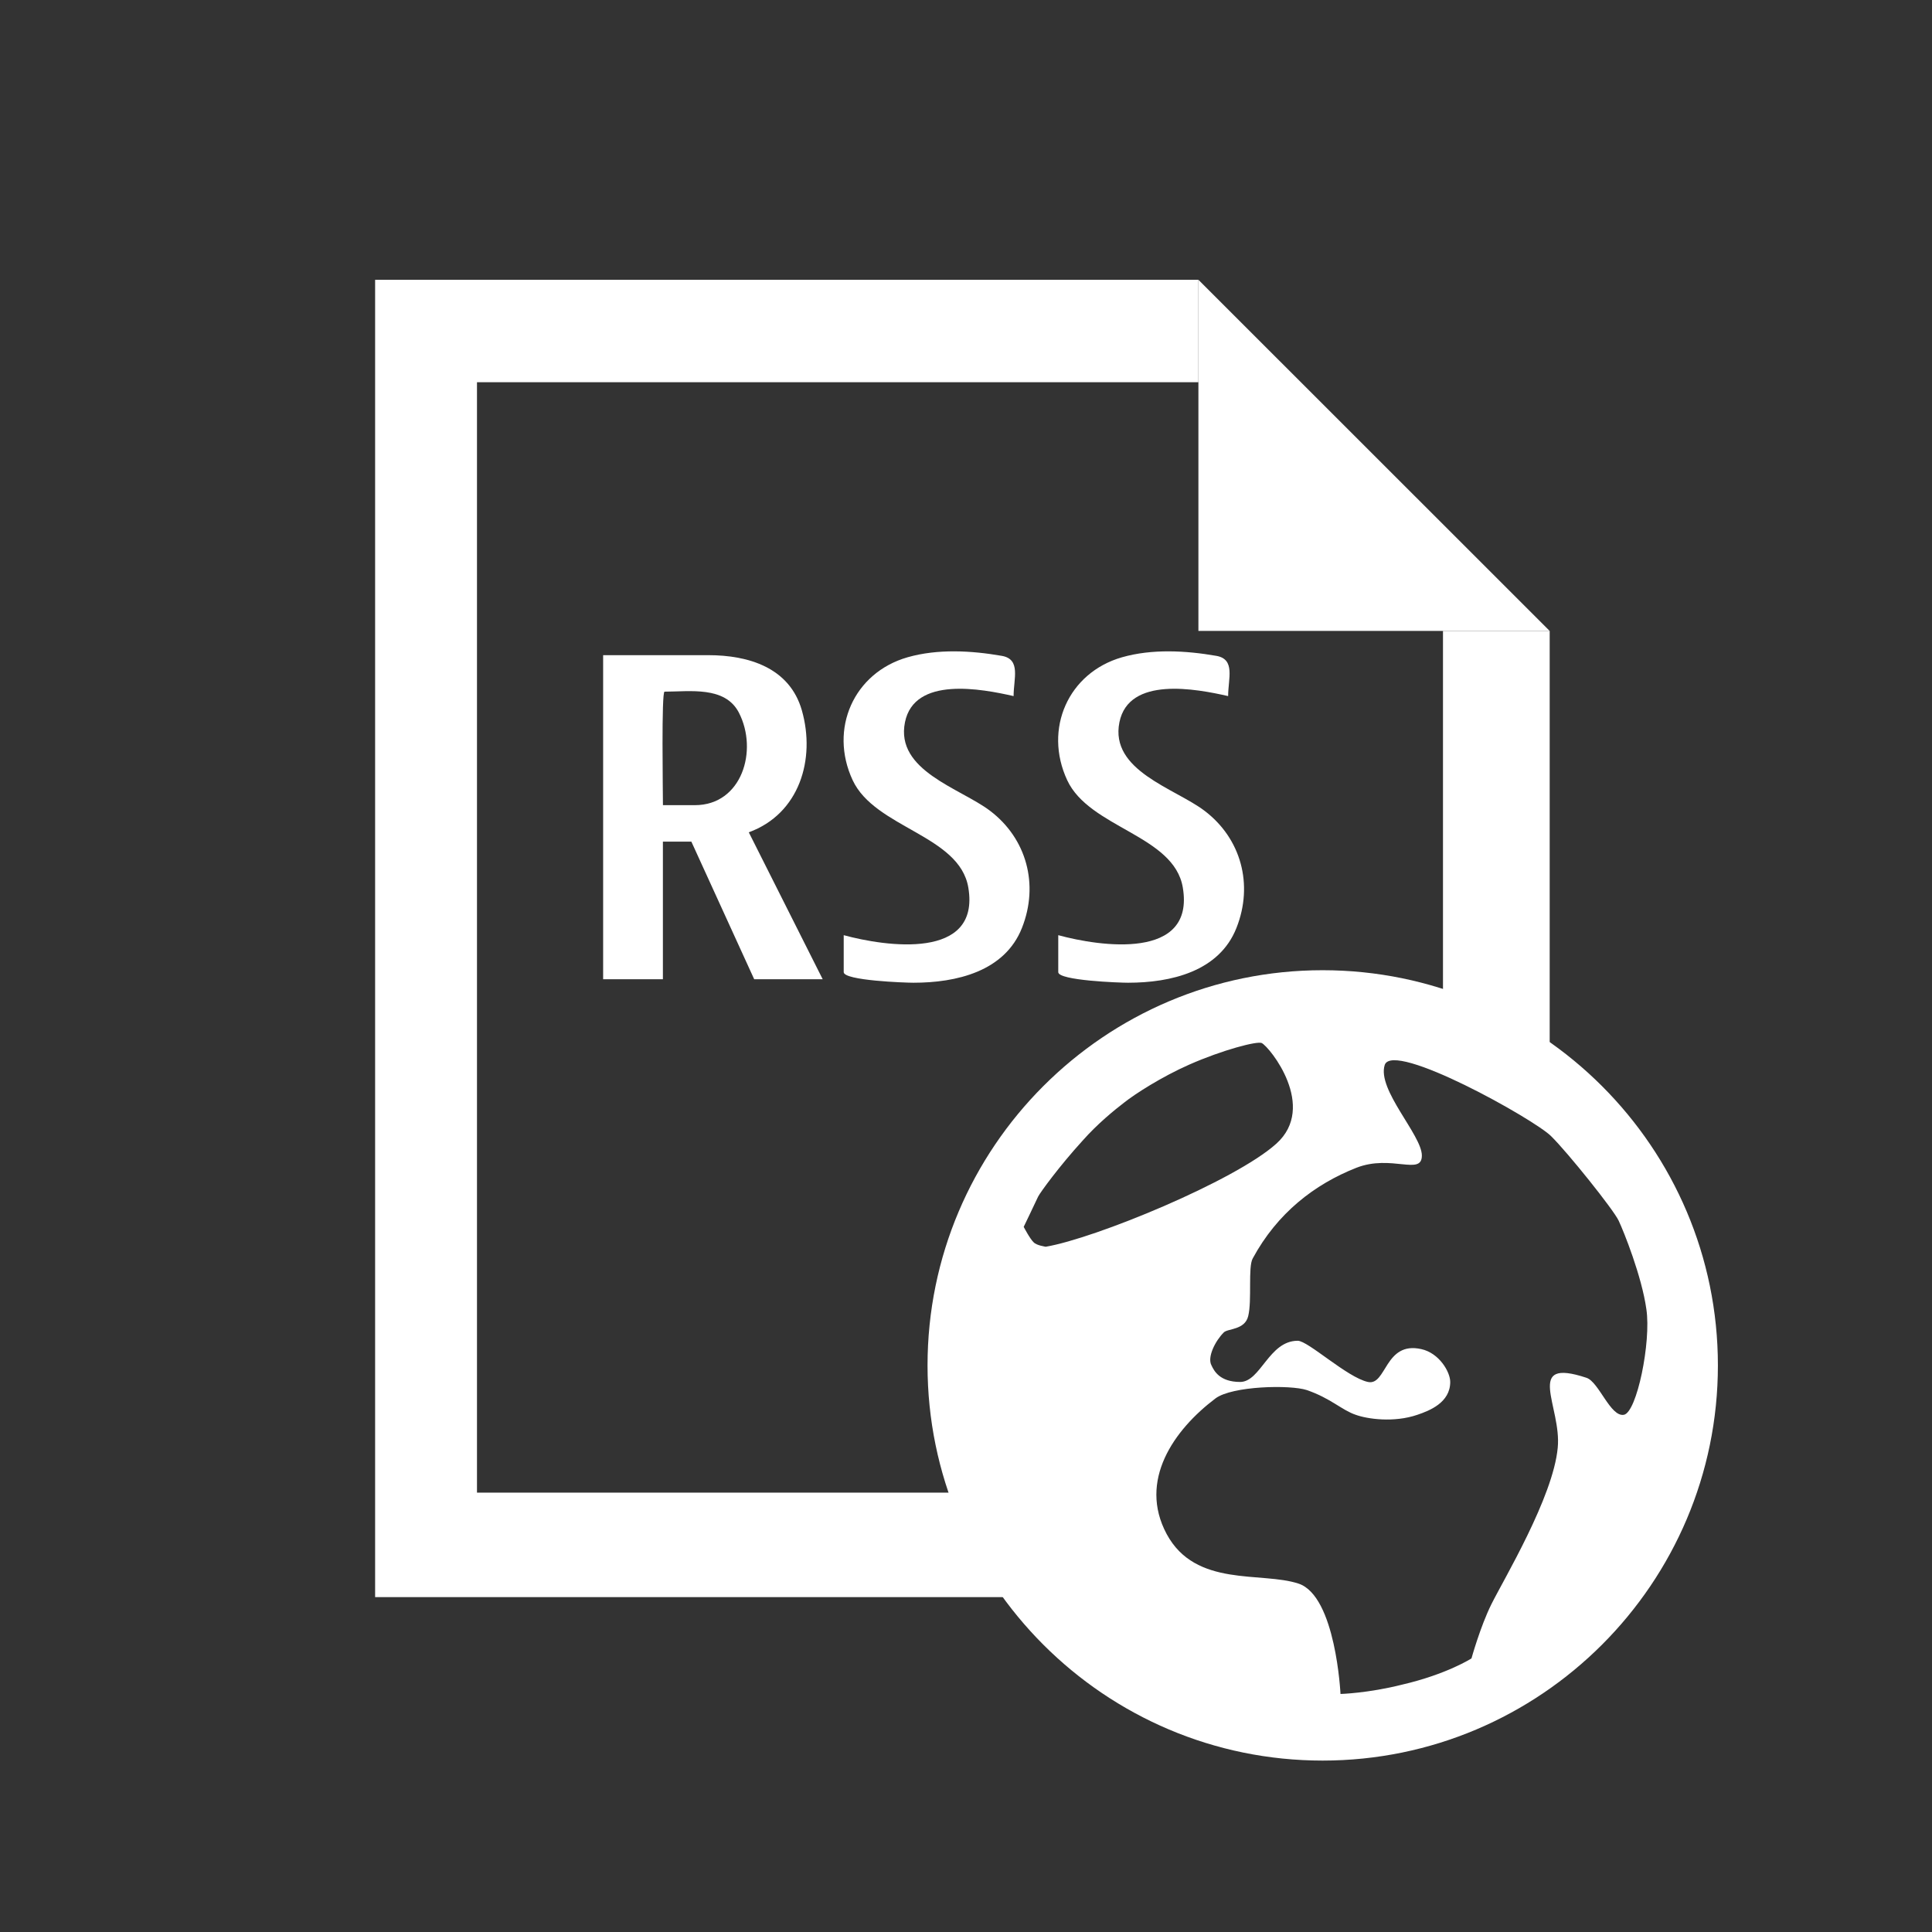<?xml version="1.0" encoding="UTF-8"?>
<svg xmlns="http://www.w3.org/2000/svg" xmlns:xlink="http://www.w3.org/1999/xlink" contentScriptType="text/ecmascript" width="44" baseProfile="tiny" zoomAndPan="magnify" contentStyleType="text/css" viewBox="62 43 44 44" height="44" preserveAspectRatio="xMidYMid meet" version="1.1">
    <rect x="62" y="43" width="44" height="44" fill="#333333" stroke="none"/>
    <rect x="62" width="44" fill="none" y="43" height="44"/>
    <g>
        <g>
            <g>
                <g>
                    <g>
                        <g>
                            <g>
                                <path fill="#ffffff" d="M 72.863 76.994 L 72.863 51.705 L 89.293 51.705 L 89.293 49.372 L 70.543 49.372 L 70.543 79.373 L 85.699 79.373 C 85.687 78.353 84.38 77.98 84.303 76.994 L 72.863 76.994 z "/>
                                <path fill="#ffffff" d="M 97.293 57.369 L 94.863 57.369 L 94.863 66.324 C 95.711 66.554 96.427 66.992 97.293 67.488 L 97.293 57.369 z "/>
                                <polygon fill="#ffffff" points="89.293,49.372 89.293,57.369 97.293,57.369        "/>
                            </g>
                        </g>
                        <path fill="#ffffff" d="M 92.122 65.096 C 87.159 65.096 83.124 69.132 83.124 74.096 C 83.124 79.059 87.159 83.096 92.122 83.096 C 97.085 83.096 101.124 79.059 101.124 74.096 C 101.124 69.132 97.085 65.096 92.122 65.096 z M 85.541 71.293 C 85.459 71.219 85.314 70.941 85.314 70.941 C 85.314 70.941 85.599 70.349 85.642 70.253 C 85.687 70.161 86.125 69.559 86.654 68.979 C 86.99 68.598 87.384 68.277 87.605 68.108 C 87.845 67.917 88.454 67.524 89.084 67.246 C 89.845 66.91 90.636 66.704 90.736 66.755 C 90.922 66.851 92.007 68.205 91.066 69.048 C 90.128 69.892 86.943 71.204 85.814 71.394 C 85.816 71.391 85.613 71.368 85.541 71.293 z M 98.982 75.221 C 98.676 75.274 98.415 74.475 98.133 74.379 C 96.696 73.902 97.57 75.034 97.476 75.973 C 97.372 77.098 96.245 78.971 95.965 79.536 C 95.715 80.039 95.512 80.769 95.512 80.769 C 95.512 80.769 94.953 81.13 93.93 81.367 C 93.156 81.562 92.529 81.579 92.529 81.579 C 92.529 81.579 92.423 79.348 91.574 79.066 C 90.728 78.785 89.23 79.162 88.57 77.937 C 87.919 76.722 88.732 75.564 89.683 74.847 C 90.064 74.564 91.381 74.533 91.762 74.658 C 92.31 74.847 92.553 75.111 92.875 75.221 C 93.139 75.317 93.744 75.405 94.28 75.221 C 94.559 75.127 95.028 74.942 95.028 74.473 C 95.028 74.245 94.778 73.815 94.369 73.725 C 93.533 73.537 93.578 74.567 93.153 74.473 C 92.68 74.37 91.791 73.535 91.555 73.535 C 90.897 73.535 90.712 74.473 90.243 74.473 C 89.775 74.473 89.648 74.217 89.591 74.096 C 89.488 73.909 89.68 73.535 89.87 73.346 C 89.958 73.253 90.351 73.294 90.427 72.973 C 90.516 72.615 90.419 71.854 90.53 71.66 C 91.088 70.628 91.936 69.972 92.889 69.596 C 93.688 69.283 94.382 69.785 94.382 69.317 C 94.382 68.85 93.356 67.817 93.536 67.254 C 93.723 66.691 96.956 68.499 97.327 68.877 C 97.706 69.25 98.747 70.55 98.863 70.798 C 98.98 71.045 99.39 72.066 99.495 72.816 C 99.607 73.561 99.277 75.17 98.982 75.221 z "/>
                    </g>
                </g>
            </g>
        </g>
    </g>
    <path fill="#ffffff" d="M 79.053 61.955 L 80.736 65.301 L 79.176 65.301 L 77.745 62.167 L 77.097 62.167 L 77.097 65.301 L 75.736 65.301 L 75.736 57.921 L 78.132 57.921 C 79.048 57.921 79.982 58.205 80.261 59.175 C 80.581 60.295 80.203 61.536 79.053 61.955 M 77.098 61.337 L 77.826 61.337 C 78.896 61.337 79.272 60.09 78.827 59.229 C 78.512 58.62 77.705 58.752 77.135 58.752 C 77.061 58.752 77.098 61.055 77.098 61.337 "/>
    <path fill="#ffffff" d="M 82.804 65.381 C 82.616 65.381 81.215 65.332 81.215 65.14 C 81.215 64.861 81.215 64.58 81.215 64.298 C 82.166 64.557 84.331 64.878 84.053 63.215 C 83.853 62.018 81.928 61.861 81.418 60.767 C 80.875 59.599 81.445 58.32 82.669 57.969 C 83.355 57.773 84.122 57.816 84.817 57.937 C 85.256 58.015 85.084 58.456 85.084 58.853 C 84.358 58.688 82.822 58.394 82.61 59.449 C 82.387 60.553 83.87 60.951 84.546 61.464 C 85.381 62.096 85.665 63.146 85.275 64.131 C 84.883 65.128 83.775 65.381 82.804 65.381 "/>
    <path fill="#ffffff" d="M 87.69 65.381 C 87.502 65.381 86.101 65.332 86.101 65.14 C 86.101 64.861 86.101 64.58 86.101 64.298 C 87.052 64.557 89.217 64.878 88.938 63.215 C 88.739 62.018 86.812 61.861 86.304 60.767 C 85.762 59.599 86.33 58.32 87.553 57.969 C 88.24 57.773 89.007 57.816 89.703 57.937 C 90.141 58.015 89.97 58.456 89.97 58.853 C 89.244 58.688 87.707 58.394 87.494 59.449 C 87.272 60.553 88.754 60.951 89.431 61.464 C 90.266 62.096 90.55 63.146 90.16 64.131 C 89.768 65.128 88.661 65.381 87.69 65.381 "/>
</svg>
